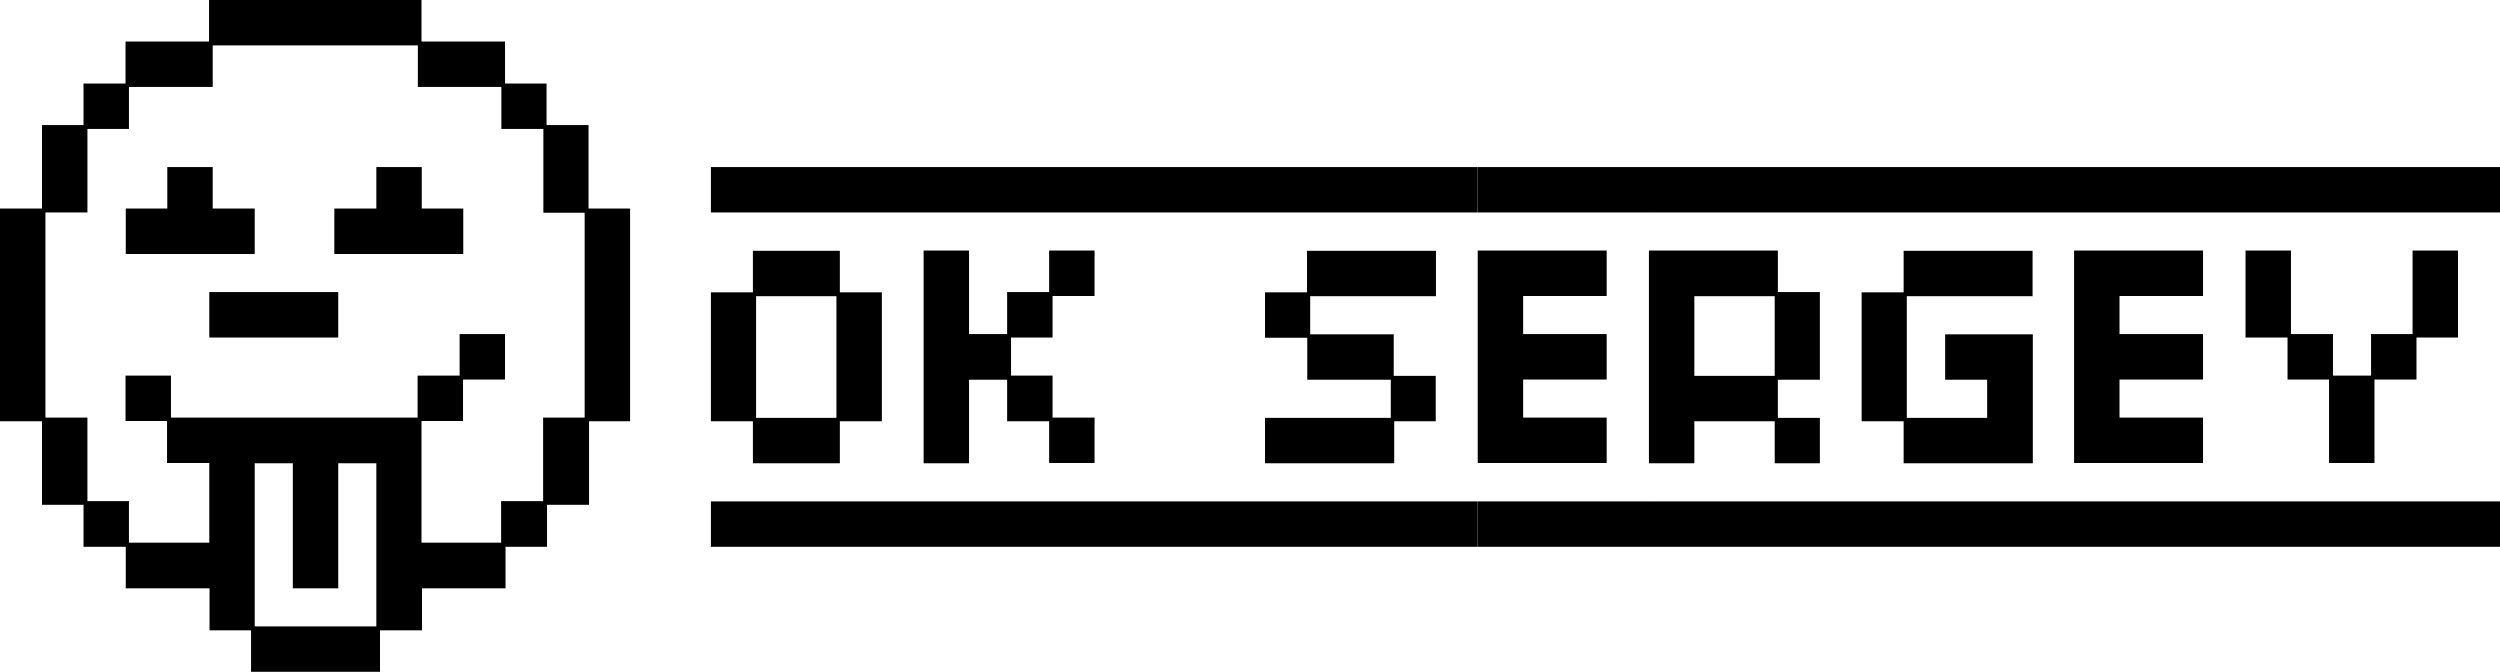 <?xml version="1.0" encoding="utf-8"?>
<!-- Generator: Adobe Illustrator 23.0.2, SVG Export Plug-In . SVG Version: 6.00 Build 0)  -->
<svg version="1.1" id="Layer_1" xmlns="http://www.w3.org/2000/svg" xmlns:xlink="http://www.w3.org/1999/xlink" x="0px" y="0px"
	 viewBox="0 0 102.37 27.51" style="enable-background:new 0 0 102.37 27.51;" xml:space="preserve">
<path d="M24.12,17.25v3.42h-1.72v1.72h-1.7v1.7h-3.42v1.72h-1.72v1.7h-5.28v-1.7h-1.7v-1.72H5.15v-1.7H3.42v-1.72h-1.7v-3.42H0V8.54
	h1.72V5.12h1.7v-1.7h1.72V1.7h3.42V0h8.7v1.7h3.42v1.72h1.7v1.7h1.72v3.42h1.7v8.71H24.12z M23.95,8.71h-1.7V5.28h-1.72V3.56h-3.42
	v-1.7h-8.4v1.7H5.28v1.72h-1.7v3.42H1.86v8.4h1.72v3.42h1.7v1.7h3.29v-3.26H6.84v-1.72h-1.7v-1.86h1.86v1.72h10.1v-1.72h1.72v-1.7
	h1.86v1.86h-1.72v1.7h-1.7v4.98h3.26v-1.7h1.72v-3.42h1.7V8.71z M5.15,10.4V8.54h1.7v-1.7h1.86v1.7h1.72v1.86H5.15z M8.57,13.82
	v-1.86h5.28v1.86H8.57z M15.41,18.97h-1.56v5.12h-1.86v-5.12h-1.56v6.68h4.98V18.97z M13.69,10.4V8.54h1.72v-1.7h1.86v1.7h1.7v1.86
	H13.69z M29.11,8.71V6.84h8.71v1.86H29.11z M34.39,17.25v1.72h-3.56v-1.72h-1.72v-5.28h1.72v-1.7h3.56v1.7h1.72v5.28H34.39z
	 M29.11,22.39v-1.86h8.71v1.86H29.11z M34.25,12.13h-3.29v4.98h3.29V12.13z M37.81,8.71V6.84h8.71v1.86H37.81z M42.96,18.97v-1.72
	h-1.72v-1.7h-1.56v3.42h-1.86v-8.71h1.86v3.42h1.56v-1.72h1.72v-1.7h1.86v1.86H43.1v1.7h-1.7v1.56h1.7v1.72h1.72v1.86H42.96z
	 M37.81,22.39v-1.86h8.71v1.86H37.81z M46.52,8.71V6.84h5.28v1.86H46.52z M46.52,22.39v-1.86h5.28v1.86H46.52z M51.8,8.71V6.84h8.7
	v1.86H51.8z M57.09,17.25v1.72H51.8v-1.86h5.15v-1.56h-3.42v-1.72H51.8v-1.86h1.72v-1.7h5.28v1.86h-5.15v1.56h3.42v1.7h1.72v1.86
	H57.09z M51.8,22.39v-1.86h8.7v1.86H51.8z M60.51,8.71V6.84h7.01v1.86H60.51z M60.51,18.97v-8.71h5.28v1.86h-3.42v1.56h3.42v1.86
	h-3.42v1.56h3.42v1.86H60.51z M60.51,22.39v-1.86h7.01v1.86H60.51z M67.52,8.71V6.84h8.71v1.86H67.52z M72.67,18.97v-1.72h-3.29
	v1.72h-1.86v-8.71h5.28v1.7h1.72v3.59H72.8v1.56h1.72v1.86H72.67z M67.52,22.39v-1.86h8.71v1.86H67.52z M72.67,12.13h-3.29v3.26
	h3.29V12.13z M76.23,8.71V6.84h8.71v1.86H76.23z M77.95,18.97v-1.72h-1.72v-5.28h1.72v-1.7h5.28v1.86h-5.15v4.98h3.29v-1.56h-1.72
	v-1.86h3.59v5.28H77.95z M76.23,22.39v-1.86h8.71v1.86H76.23z M84.93,8.71V6.84h7.01v1.86H84.93z M84.93,18.97v-8.71h5.28v1.86
	h-3.42v1.56h3.42v1.86h-3.42v1.56h3.42v1.86H84.93z M84.93,22.39v-1.86h7.01v1.86H84.93z M91.94,8.71V6.84h10.43v1.86H91.94z
	 M98.95,13.82v1.72h-1.72v3.42h-1.86v-3.42h-1.7v-1.72h-1.72v-3.56h1.86v3.42h1.72v1.7h1.56v-1.7h1.7v-3.42h1.86v3.56H98.95z
	 M91.94,22.39v-1.86h10.43v1.86H91.94z"/>
<g>
</g>
<g>
</g>
<g>
</g>
<g>
</g>
<g>
</g>
<g>
</g>
<g>
</g>
<g>
</g>
<g>
</g>
<g>
</g>
<g>
</g>
<g>
</g>
<g>
</g>
<g>
</g>
<g>
</g>
</svg>

